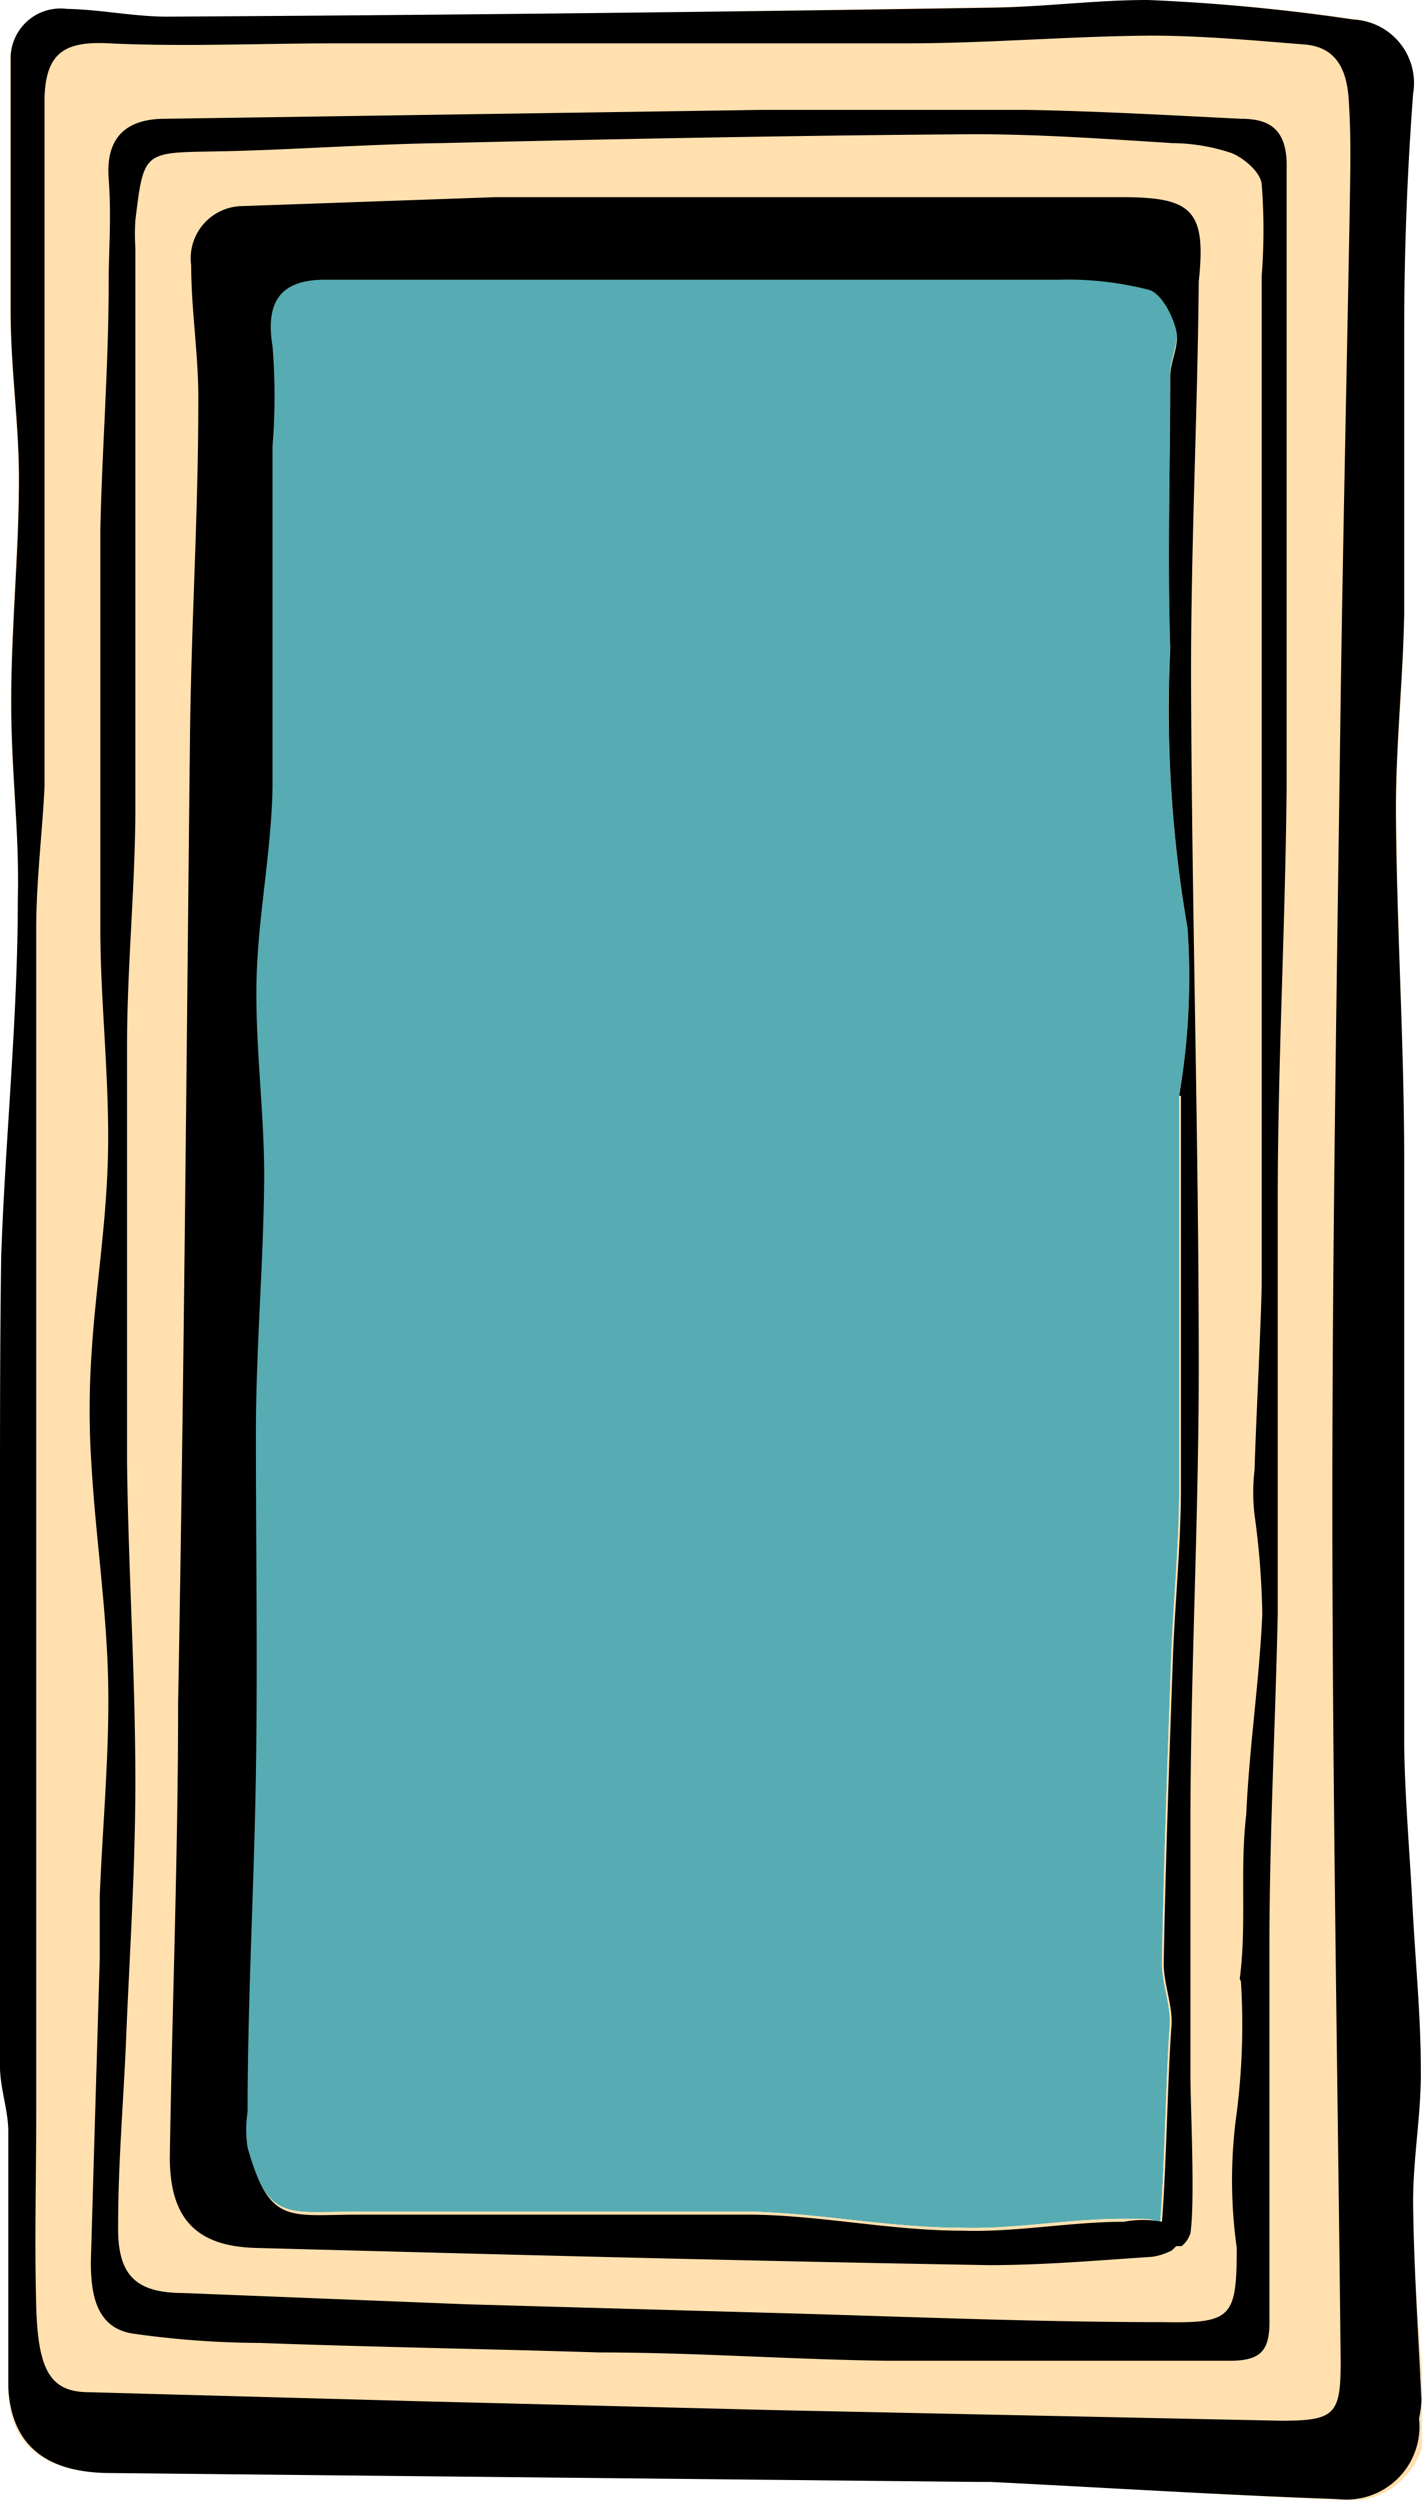 <svg xmlns="http://www.w3.org/2000/svg" viewBox="0 0 23.95 42.09"><defs><style>.cls-1{fill:#56acb2;}.cls-2{fill:#ffe0ae;}</style></defs><g id="Layer_2" data-name="Layer 2"><g id="window-1-front"><path id="fill3" class="cls-1" d="M19.86,18.45c0,2.2,0,4.41,0,6.61,0,1-.11,2-.14,3-.06,1.67-.12,3.34-.15,5,0,.35.16.72.13,1.07-.06.77-.09,2.46-.16,3.29a.88.88,0,0,0-.33-.06l-.3,0c-.92,0-1.83.18-2.74.15-1.17,0-2.34-.24-3.5-.27-2.22,0-4.45,0-6.67,0-1.17,0-1.49.18-1.86-1.13a2.39,2.39,0,0,1,0-.6c.05-1.89.12-3.79.15-5.69s0-3.82,0-5.73c0-1.44.13-2.89.13-4.33,0-1.09-.14-2.18-.12-3.27s.24-2.19.28-3.28c0-1.91,0-3.83,0-5.76a10.35,10.35,0,0,0,0-1.67c-.12-.73.11-1.12.85-1.12H17.84a5.59,5.59,0,0,1,1.52.17c.2.07.39.43.45.68s-.1.52-.1.78c0,1.52-.05,3,0,4.56A21.58,21.58,0,0,0,20,15.62,11.79,11.79,0,0,1,19.86,18.45Z"/><path id="fill2" class="cls-2" d="M23.8,37.07c0-.75.14-1.49.13-2.23,0-.89-.09-1.78-.14-2.75s-.13-1.85-.14-2.73c0-1.63,0-3.26,0-4.9s0-3.28,0-4.92c0-2-.12-3.95-.13-5.91,0-1.11.12-2.2.13-3.3,0-1.59,0-3.17,0-4.75q0-2,.15-4a1.09,1.09,0,0,0-1-1.26A32.59,32.59,0,0,0,19.33,0c-.88,0-1.77.12-2.66.12Q9.77.24,2.88.29C2.29.29,1.71.16,1.13.15A.85.85,0,0,0,.17,1c0,1.41,0,2.82,0,4.22,0,.94.14,1.89.14,2.84,0,1.25-.13,2.5-.13,3.75S.33,14,.3,15.15c0,2-.21,4-.27,6C0,22.57,0,24,0,25.48v5.58c0,1.24,0,2.48,0,3.73,0,.36.14.71.14,1.07,0,1.45,0,2.9,0,4.35,0,1,.66,1.42,1.68,1.43l14.62.15h.23c2,.1,3.91.22,5.85.3A1.27,1.27,0,0,0,24,40.71v-.3C23.89,39.3,23.81,38.19,23.8,37.07ZM19.86,18.45c0,2.2,0,4.41,0,6.61,0,1-.11,2-.14,3-.06,1.67-.12,3.34-.15,5,0,.35.16.72.13,1.07-.06.77-.09,2.46-.16,3.29a.88.88,0,0,0-.33-.06l-.3,0c-.92,0-1.83.18-2.74.15-1.17,0-2.34-.24-3.5-.27-2.22,0-4.45,0-6.67,0-1.17,0-1.49.18-1.86-1.13a2.39,2.39,0,0,1,0-.6c.05-1.89.12-3.79.15-5.69s0-3.82,0-5.73c0-1.44.13-2.89.13-4.33,0-1.09-.14-2.18-.12-3.27s.24-2.19.28-3.28c0-1.91,0-3.83,0-5.76a10.35,10.35,0,0,0,0-1.67c-.12-.73.11-1.12.85-1.12H17.84a5.59,5.59,0,0,1,1.52.17c.2.07.39.43.45.68s-.1.52-.1.78c0,1.52-.05,3,0,4.56A21.58,21.58,0,0,0,20,15.62,11.79,11.79,0,0,1,19.86,18.45Z"/><path id="fill1" d="M23.94,40.41c-.05-1.11-.13-2.23-.14-3.34,0-.75.14-1.49.13-2.23,0-.89-.09-1.78-.14-2.74s-.13-1.85-.14-2.74c0-1.63,0-3.27,0-4.9s0-3.28,0-4.92c0-2-.13-3.95-.14-5.92,0-1.1.12-2.19.14-3.29,0-1.58,0-3.17,0-4.75q0-2,.15-4a1.07,1.07,0,0,0-1-1.25A33,33,0,0,0,19.33,0c-.88,0-1.77.12-2.66.13Q9.77.24,2.88.28C2.3.29,1.71.16,1.13.15A.84.84,0,0,0,.18,1c0,1.41,0,2.81,0,4.22,0,1,.14,1.89.14,2.84,0,1.25-.13,2.5-.13,3.75S.33,14,.3,15.15c0,2-.21,4-.28,6C0,22.56,0,24,0,25.48v5.57c0,1.25,0,2.49,0,3.74,0,.36.13.71.14,1.07,0,1.45,0,2.9,0,4.34.05,1,.67,1.43,1.69,1.44l14.62.15h.23c2,.1,3.9.22,5.86.29a1.23,1.23,0,0,0,1.36-1.36A1.61,1.61,0,0,0,23.94,40.41ZM22.73,3.66c-.05,2.7-.11,5.41-.15,8.11-.06,4.51-.14,9-.14,13.52,0,4.82.09,9.65.14,14.47,0,.89-.09,1-1,1L13,40.58l-6-.15-5.49-.15c-.65,0-.87-.34-.9-1.45s0-2.13,0-3.2V16.72c0-.46,0-.77,0-1.08,0-.8.1-1.59.14-2.39,0-.2,0-.4,0-.6v-11C.77.88,1.1.69,1.84.73c1.27.06,2.54,0,3.81,0h.53c3,0,6.06,0,9.08,0C16.63.73,18,.61,19.37.6c.87,0,1.74.08,2.61.15.59.05.72.52.74,1C22.76,2.38,22.74,3,22.73,3.66Zm-3.84-.34H8.34l-4.25.15a.88.88,0,0,0-.87,1c0,.77.13,1.54.12,2.31,0,1.88-.12,3.75-.14,5.62C3.14,17.82,3.1,23.24,3,28.67c0,2.55-.1,5.1-.14,7.65,0,1,.41,1.5,1.44,1.53,4.12.11,8.24.22,12.36.29.92,0,1.83-.08,2.74-.14a1,1,0,0,0,.34-.11l0,0,.07-.07.09,0,0,0a.44.44,0,0,0,.15-.22c.08-.56,0-2.1,0-2.66,0-1.4,0-2.8,0-4.19,0-2.58.14-5.16.14-7.74,0-3.89-.12-7.78-.13-11.67,0-2.2.11-4.4.13-6.6C20.32,3.53,20.07,3.32,18.89,3.32Zm1,15.13c0,2.2,0,4.4,0,6.61,0,1-.11,2-.14,3-.06,1.67-.12,3.34-.15,5,0,.36.16.72.13,1.07-.06.77-.09,2.46-.16,3.28h0a1.7,1.7,0,0,0-.64,0c-.91,0-1.82.18-2.72.15-1.18,0-2.34-.25-3.51-.27-2.22,0-4.45,0-6.67,0-1.17,0-1.49.18-1.86-1.13a2,2,0,0,1,0-.6c0-1.89.11-3.79.14-5.69s0-3.82,0-5.73c0-1.44.13-2.89.14-4.33,0-1.09-.15-2.18-.13-3.27s.25-2.18.27-3.28c0-1.92,0-3.83,0-5.75a10.45,10.45,0,0,0,0-1.68c-.12-.73.12-1.11.85-1.12H17.83a5.5,5.5,0,0,1,1.52.17c.21.06.4.43.46.68s-.1.52-.1.78c0,1.52-.05,3,0,4.57A21.52,21.52,0,0,0,20,15.62,11.79,11.79,0,0,1,19.86,18.45ZM20.9,2c-1.21-.06-2.43-.13-3.64-.15-1.47,0-2.93,0-4.4,0L2.78,2c-.65,0-1,.31-.95,1s0,1.18,0,1.77c0,1.38-.11,2.77-.14,4.15,0,1,0,2.09,0,3.13,0,1.2,0,2.39,0,3.59s.15,2.48.13,3.72-.21,2.3-.28,3.46a14.12,14.12,0,0,0,0,1.84c.07,1.2.25,2.39.28,3.59s-.09,2.45-.14,3.67c0,.35,0,.71,0,1.06-.05,1.68-.1,3.36-.15,5.11,0,.6.12,1.1.69,1.2a15.58,15.58,0,0,0,2.16.16c1.9.07,3.81.1,5.71.16,1.62,0,3.24.12,4.86.14,1.92,0,3.84,0,5.76,0,.54,0,.68-.18.67-.7q0-3.12,0-6.26c0-1.87.1-3.74.14-5.61,0-.71,0-1.42,0-2.12h0c0-1,0-3.78,0-4.83,0-2.33.13-4.67.15-7,0-3.46,0-6.92,0-10.38C21.69,2.18,21.39,2,20.9,2Zm0,31.36a11.75,11.75,0,0,1-.07,2.21,8.22,8.22,0,0,0,0,2.28c0,1.18-.09,1.27-1.24,1.25-2.12,0-4.25-.09-6.37-.15l-5.34-.15L3.1,38.61c-.82,0-1.13-.3-1.11-1.16,0-1.09.1-2.18.14-3.27.06-1.39.15-2.78.15-4.18,0-1.79-.12-3.59-.14-5.39q0-3.49,0-7c0-1.3.13-2.6.14-3.9,0-3.18,0-6.36,0-9.54a3.53,3.53,0,0,1,0-.46c.14-1.16.14-1.14,1.33-1.16s2.53-.12,3.8-.14c3-.07,6-.13,9-.15,1.11,0,2.23.08,3.34.15a3.2,3.2,0,0,1,1,.17c.21.09.48.32.5.52a9.85,9.85,0,0,1,0,1.54V15.12c0,2.15,0,4.29,0,6.44,0,.51-.1,2.45-.12,3.19,0,0,0,0,0,0a3.22,3.22,0,0,0,0,.76,13.57,13.57,0,0,1,.13,1.68c-.05,1.12-.22,2.23-.27,3.36C20.88,31.49,21,32.42,20.88,33.32Z"/></g></g></svg>
